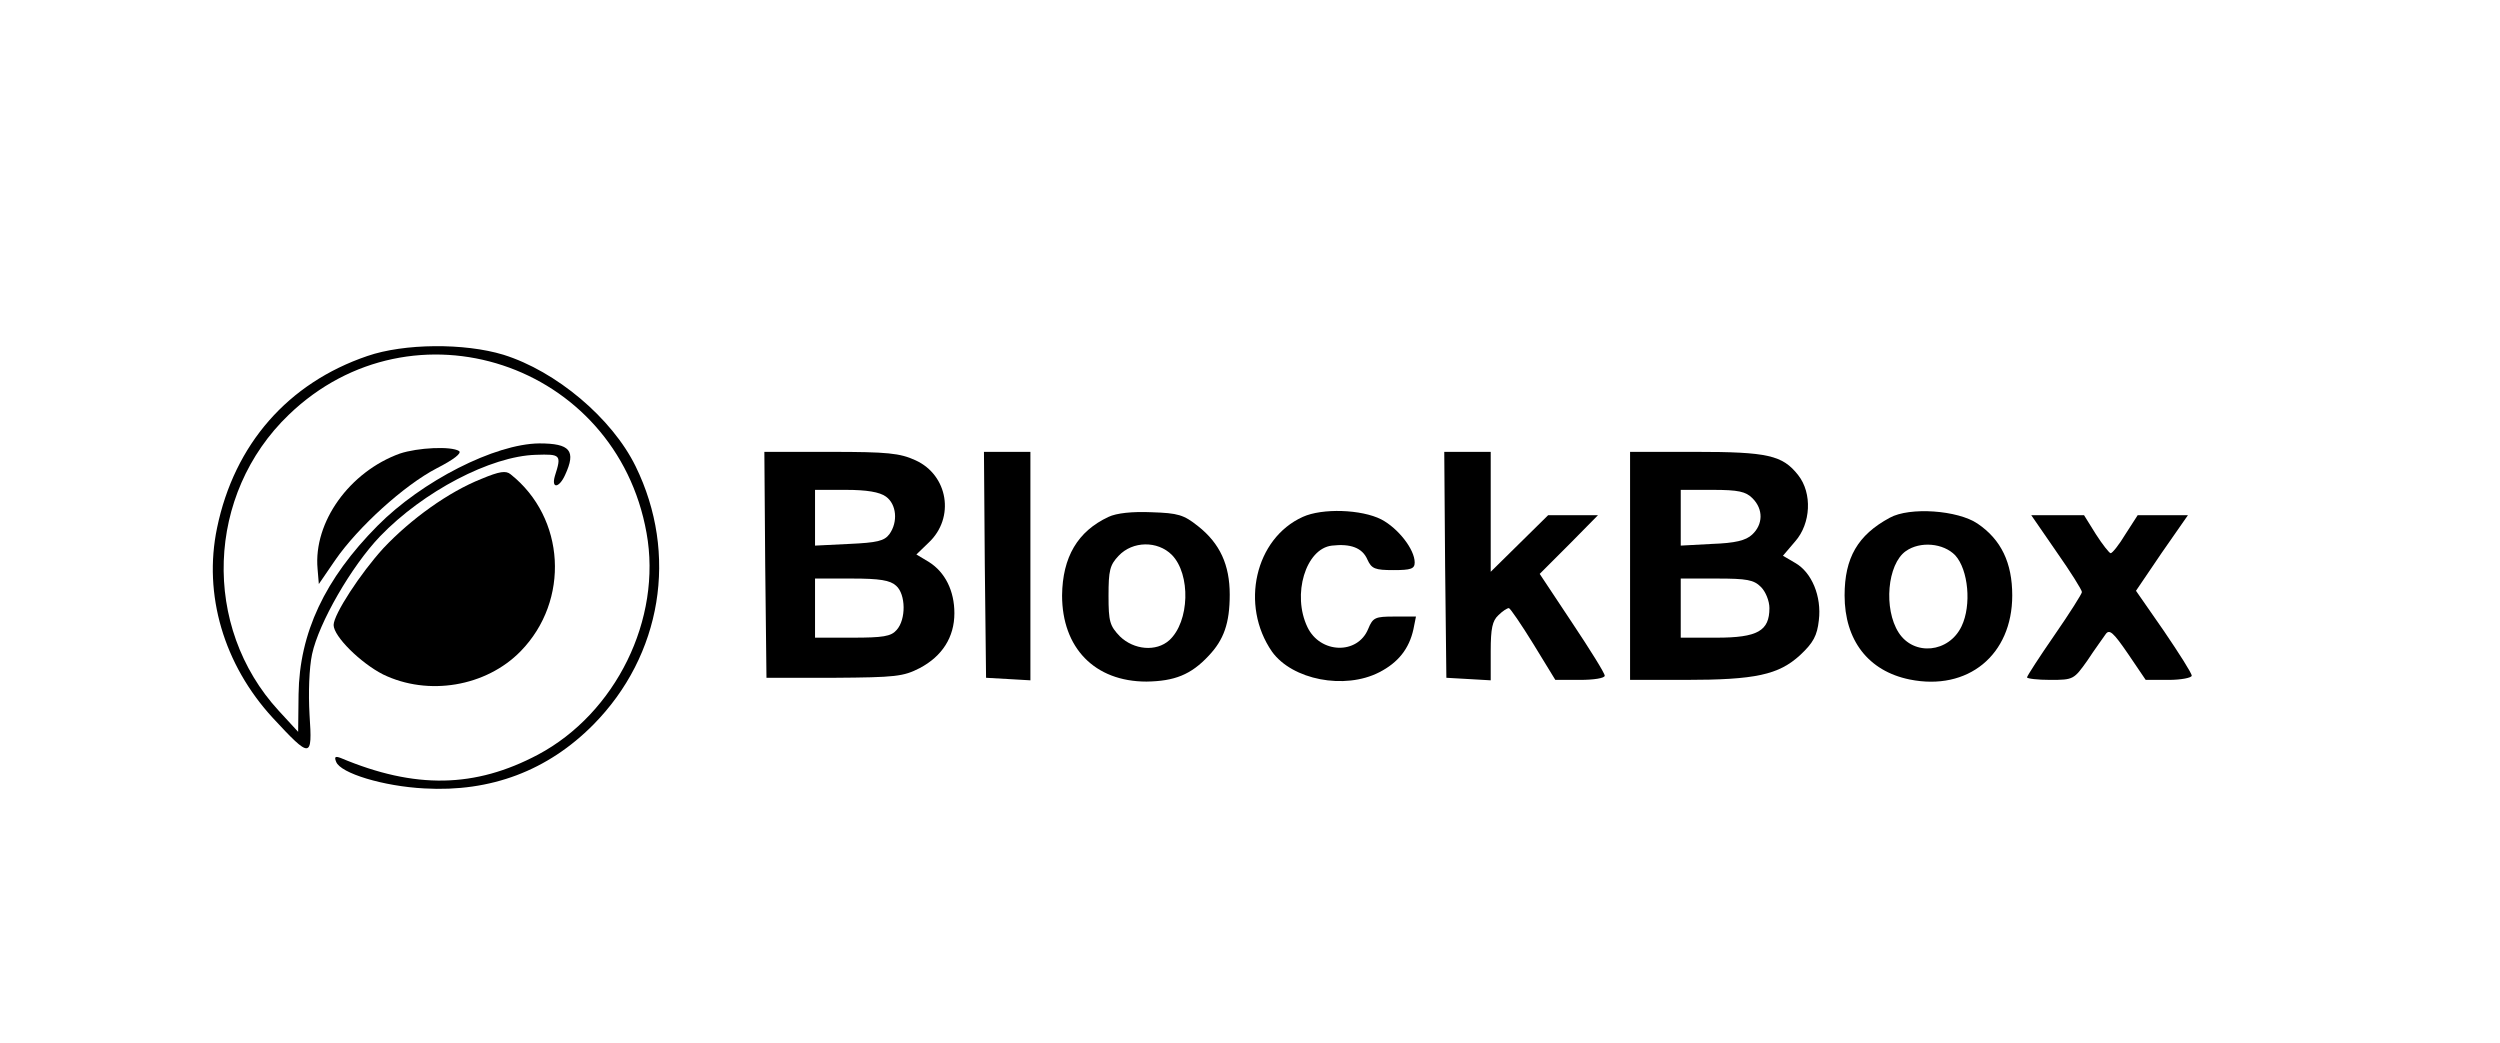 <?xml version="1.0" standalone="no"?>
<!DOCTYPE svg PUBLIC "-//W3C//DTD SVG 20010904//EN"
 "http://www.w3.org/TR/2001/REC-SVG-20010904/DTD/svg10.dtd">
<svg version="1.0" xmlns="http://www.w3.org/2000/svg"
 width="592pt" height="247pt" viewBox="0 0 592 247"
 preserveAspectRatio="xMidYMid meet">

<g transform="translate(0,247) scale(0.1,-0.1)"
fill="#000000" stroke="none">
<path d="M870 1627 c-188 -64 -315 -209 -356 -407 -33 -158 16 -324 132 -450
90 -97 94 -97 87 7 -3 52 -1 111 6 144 16 74 93 208 161 279 102 106 262 190
369 193 59 2 61 0 45 -50 -9 -31 10 -29 24 2 27 58 12 75 -61 75 -105 -1 -278
-89 -383 -195 -125 -126 -185 -254 -187 -399 l-1 -89 -46 50 c-183 199 -172
513 24 701 293 282 775 123 847 -280 37 -204 -73 -427 -257 -525 -149 -79
-291 -82 -467 -8 -13 5 -16 3 -11 -9 10 -27 112 -58 209 -63 157 -9 292 42
400 151 162 164 202 404 100 612 -56 114 -188 225 -313 264 -92 28 -235 27
-322 -3z"/>
<path d="M947 1396 c-119 -43 -205 -162 -195 -273 l3 -36 39 57 c54 78 163
177 240 217 41 21 60 36 53 41 -19 12 -98 8 -140 -6z"/>
<path d="M1812 1133 l3 -268 160 0 c146 1 164 3 203 23 53 28 82 73 82 130 0
53 -22 97 -60 121 l-30 18 29 28 c63 59 46 160 -31 195 -37 17 -66 20 -201 20
l-157 0 2 -267z m286 161 c25 -18 29 -60 8 -89 -12 -16 -29 -20 -95 -23 l-81
-4 0 66 0 66 73 0 c49 0 80 -5 95 -16z m24 -211 c23 -20 24 -80 1 -105 -13
-15 -32 -18 -105 -18 l-88 0 0 70 0 70 87 0 c66 0 91 -4 105 -17z"/>
<path d="M2332 1133 l3 -268 53 -3 52 -3 0 270 0 271 -55 0 -55 0 2 -267z"/>
<path d="M3422 1133 l3 -268 53 -3 52 -3 0 69 c0 54 4 72 18 85 10 10 21 17
25 17 3 0 29 -38 58 -85 l52 -85 58 0 c33 0 59 4 59 10 0 6 -35 62 -77 125
l-77 116 69 69 69 70 -59 0 -59 0 -68 -67 -68 -67 0 142 0 142 -55 0 -55 0 2
-267z"/>
<path d="M3860 1130 l0 -270 130 0 c167 0 222 12 273 59 31 29 40 46 44 82 7
57 -17 114 -56 136 l-29 17 29 34 c37 42 41 114 7 157 -37 47 -72 55 -243 55
l-155 0 0 -270z m290 160 c26 -26 25 -62 -1 -86 -15 -14 -40 -20 -95 -22 l-74
-4 0 66 0 66 75 0 c62 0 79 -4 95 -20z m20 -210 c11 -11 20 -33 20 -50 0 -54
-28 -70 -125 -70 l-85 0 0 70 0 70 85 0 c72 0 88 -3 105 -20z"/>
<path d="M1140 1336 c-78 -31 -167 -95 -232 -164 -54 -59 -118 -157 -118 -182
0 -27 64 -90 117 -117 107 -52 244 -29 326 55 117 120 106 316 -24 419 -11 9
-26 7 -69 -11z"/>
<path d="M2625 1246 c-73 -34 -109 -95 -110 -186 0 -124 77 -204 200 -204 66
1 105 16 147 61 36 38 50 77 50 145 0 70 -23 121 -75 162 -34 27 -47 31 -110
33 -46 2 -83 -2 -102 -11z m150 -90 c45 -46 42 -158 -6 -202 -31 -28 -84 -23
-117 9 -24 25 -27 35 -27 96 0 60 3 73 24 95 33 35 92 36 126 2z"/>
<path d="M3085 1246 c-113 -51 -149 -209 -73 -319 48 -67 172 -91 254 -49 45
23 71 56 81 102 l6 30 -51 0 c-45 0 -51 -2 -62 -29 -25 -62 -114 -59 -144 4
-37 77 -4 186 58 193 44 5 72 -5 84 -33 10 -22 18 -25 62 -25 41 0 50 3 50 18
0 31 -39 81 -79 102 -47 24 -140 27 -186 6z"/>
<path d="M4475 1244 c-76 -41 -107 -95 -107 -184 0 -106 56 -179 154 -199 138
-28 243 58 243 199 0 77 -26 132 -82 170 -47 32 -161 40 -208 14z m155 -89
c31 -34 39 -118 15 -168 -30 -63 -113 -71 -149 -15 -36 56 -27 162 17 193 34
24 89 19 117 -10z"/>
<path d="M4870 1163 c33 -47 60 -90 60 -95 0 -4 -29 -50 -65 -102 -36 -52 -65
-97 -65 -100 0 -3 25 -6 55 -6 55 0 56 1 88 46 17 26 37 53 43 62 9 13 18 5
53 -46 l42 -62 54 0 c30 0 55 5 55 10 0 6 -30 53 -66 106 l-66 95 61 90 62 89
-59 0 -60 0 -29 -45 c-15 -25 -31 -45 -35 -45 -3 0 -19 20 -35 45 l-28 45 -63
0 -62 0 60 -87z"/>
</g>
</svg>

